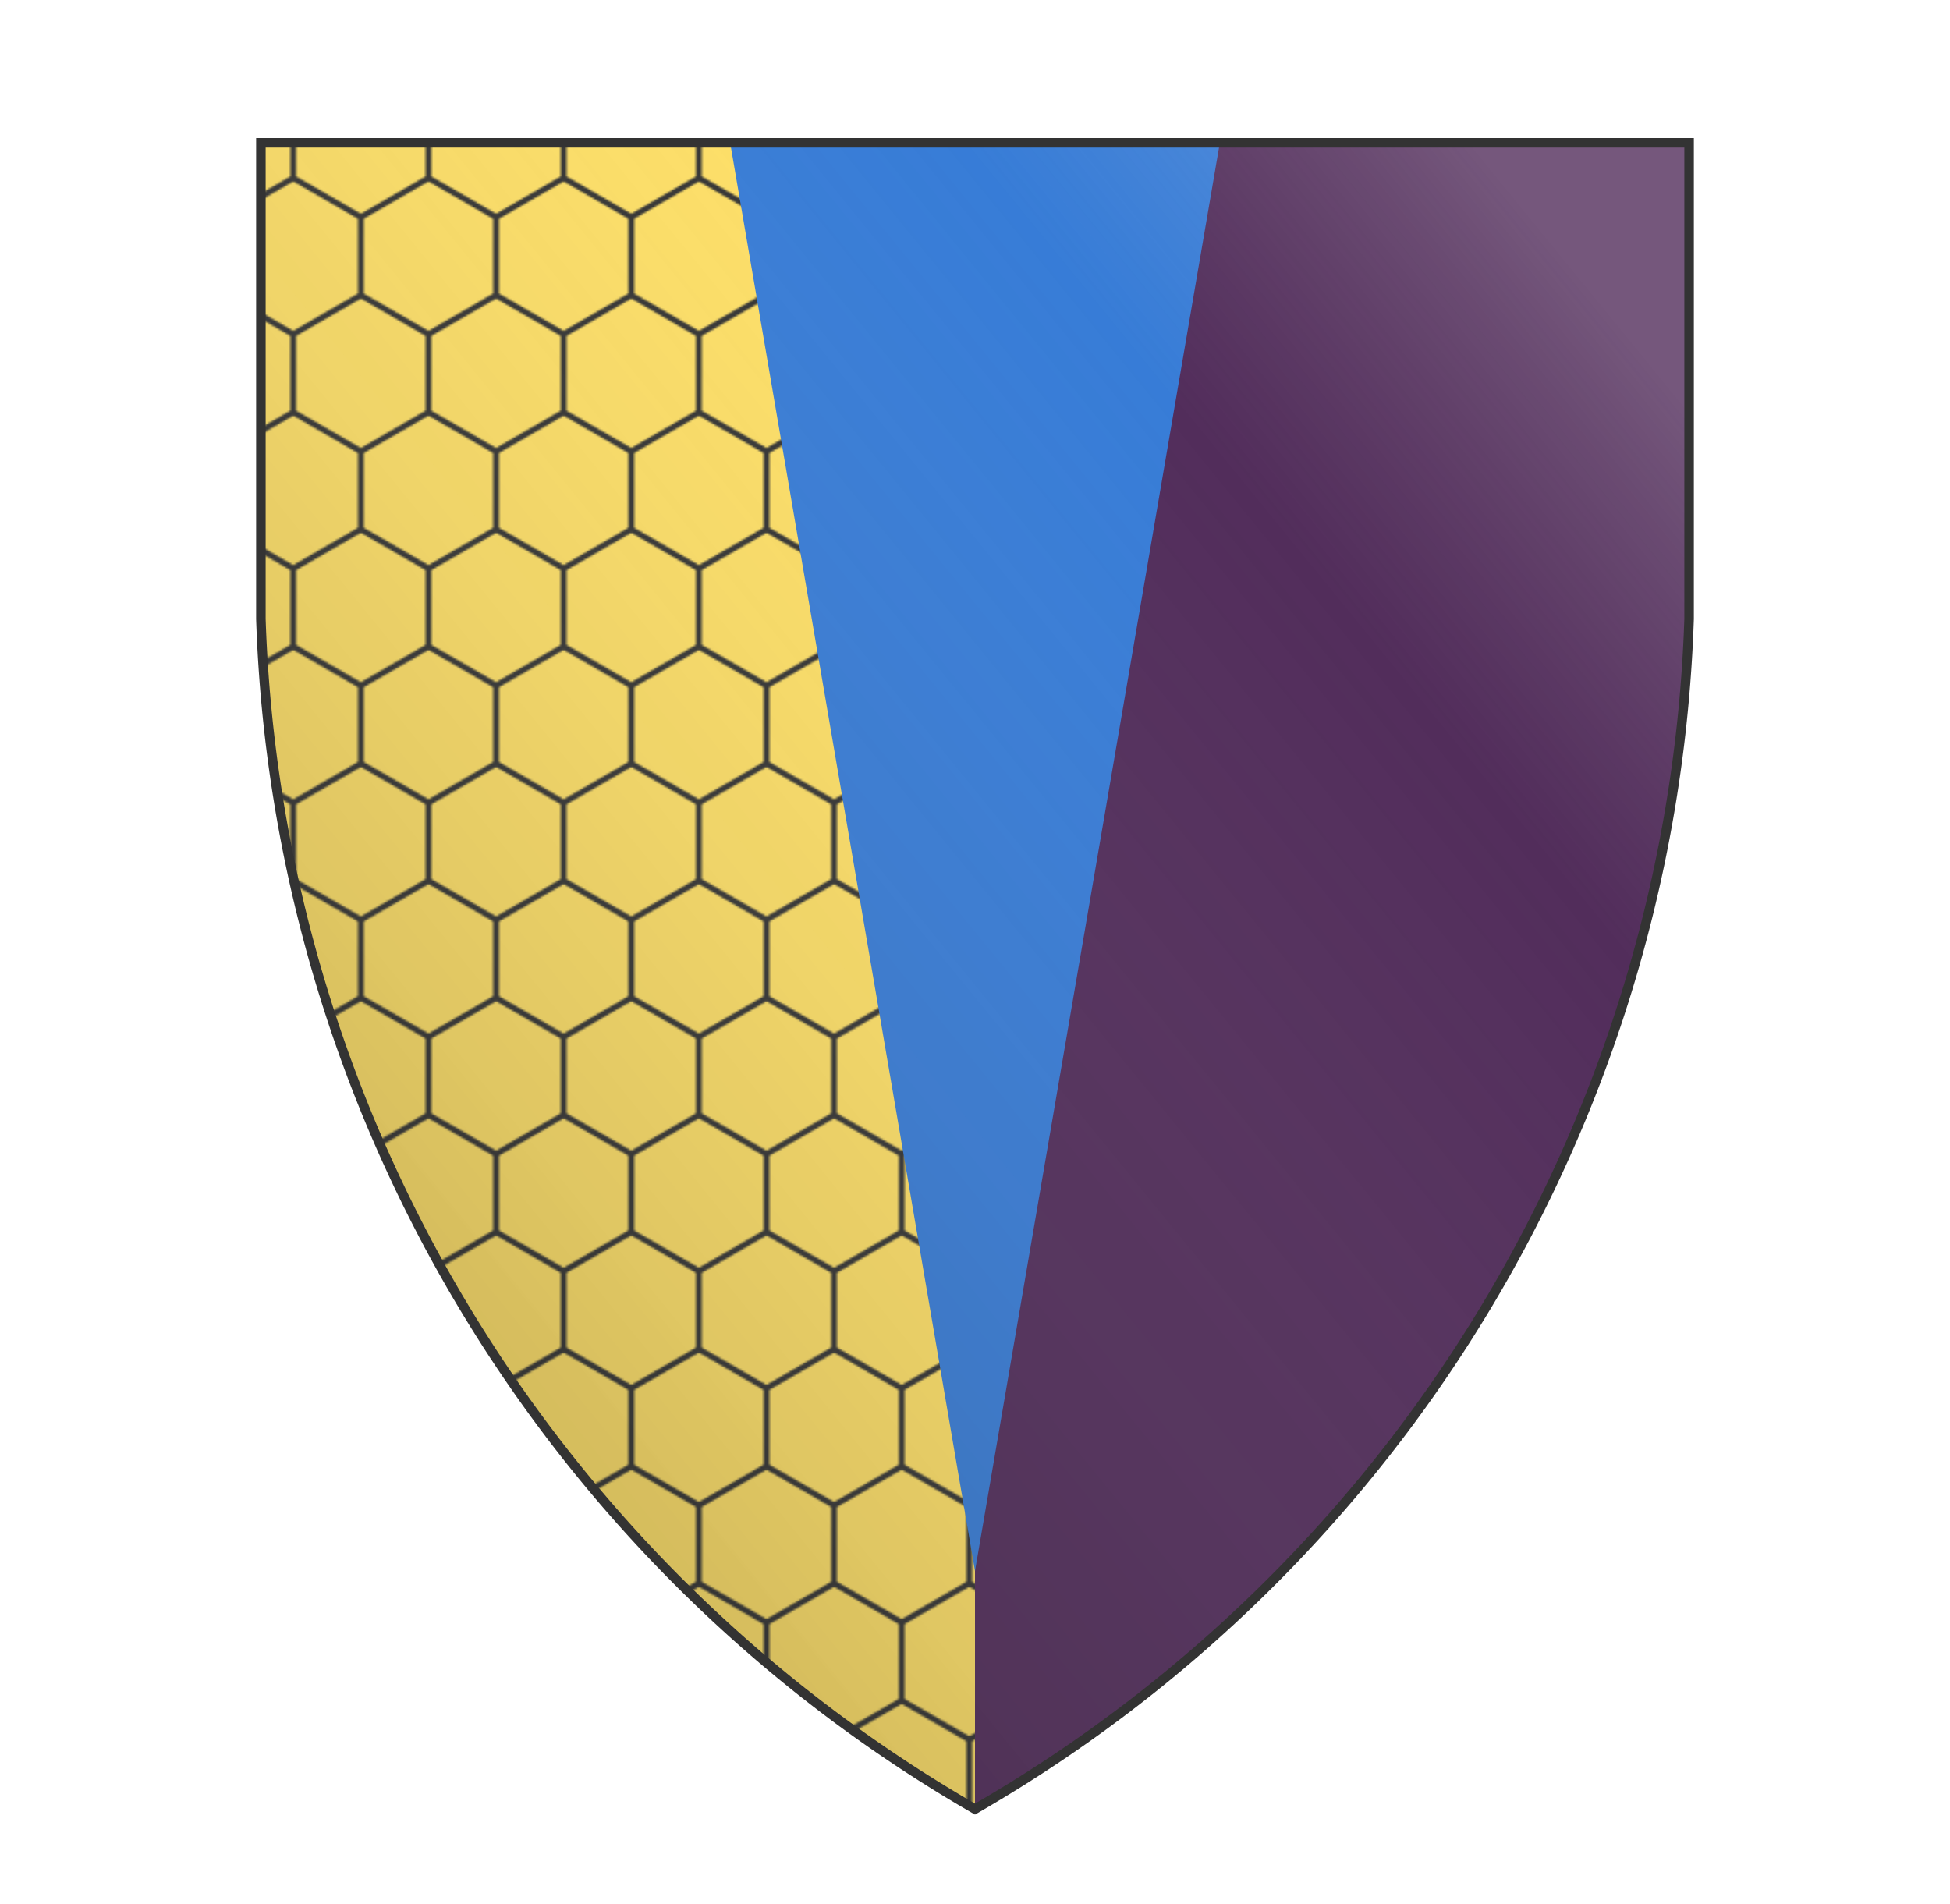 <svg xmlns="http://www.w3.org/2000/svg" xmlns:xlink="http://www.w3.org/1999/xlink" xmlns:dc="http://purl.org/dc/elements/1.1/" xmlns:rdf="http://www.w3.org/1999/02/22-rdf-syntax-ns#" width="1536" height="1500" viewBox="0 10 200 200">
  <defs>
    <clipPath id="shield_996771913">
      <path d="m25,25 h150 v50 a150,150,0,0,1,-75,125 a150,150,0,0,1,-75,-125 z"/>
    </clipPath>
    <clipPath id="division_996771913">
      <rect x="100" y="0" width="100" height="200"/>
    </clipPath>
    <linearGradient id="luster" x1="0%" y1="100%" x2="95%" y2="10%">
      <stop stop-color="#000" stop-opacity=".3" offset="0"/>
      <stop stop-color="#ccc" stop-opacity="0" offset=".8"/>
      <stop stop-color="#fff" stop-opacity=".2" offset="1"/>
    </linearGradient>
    <pattern id="honeycombed-or-sable-smaller" width="0.071" height="0.123" viewBox="0 0 70 120">
      <rect width="70" height="120" fill="#ffe066"/>
      <path d="M 70,0 V 20 L 35,40 m 35,80 V 100 L 35,80 M 0,120 V 100 L 35,80 V 40 L 0,20 V 0" stroke="#333333" fill="none" stroke-width="3"/>
    </pattern>
  </defs>
  <g clip-path="url(#shield_996771913)">
    <rect class="field" x="0" y="0" width="200" height="200" fill="url(#honeycombed-or-sable-smaller)"/>
    <g class="division" clip-path="url(#division_996771913)">
      <rect x="0" y="0" width="200" height="200" fill="#522d5b"/>
    </g>
    <g class="ordinary" i="0" fill="#377cd7" stroke="none" stroke-width="1">
      <polygon points="70,0 100,175 130,0"/>
    </g>
  </g>
  <path class="grad" d="m25,25 h150 v50 a150,150,0,0,1,-75,125 a150,150,0,0,1,-75,-125 z" fill="url(#luster)" stroke="#333333" stroke-width="1" style="pointer-events: none;"/>
</svg>